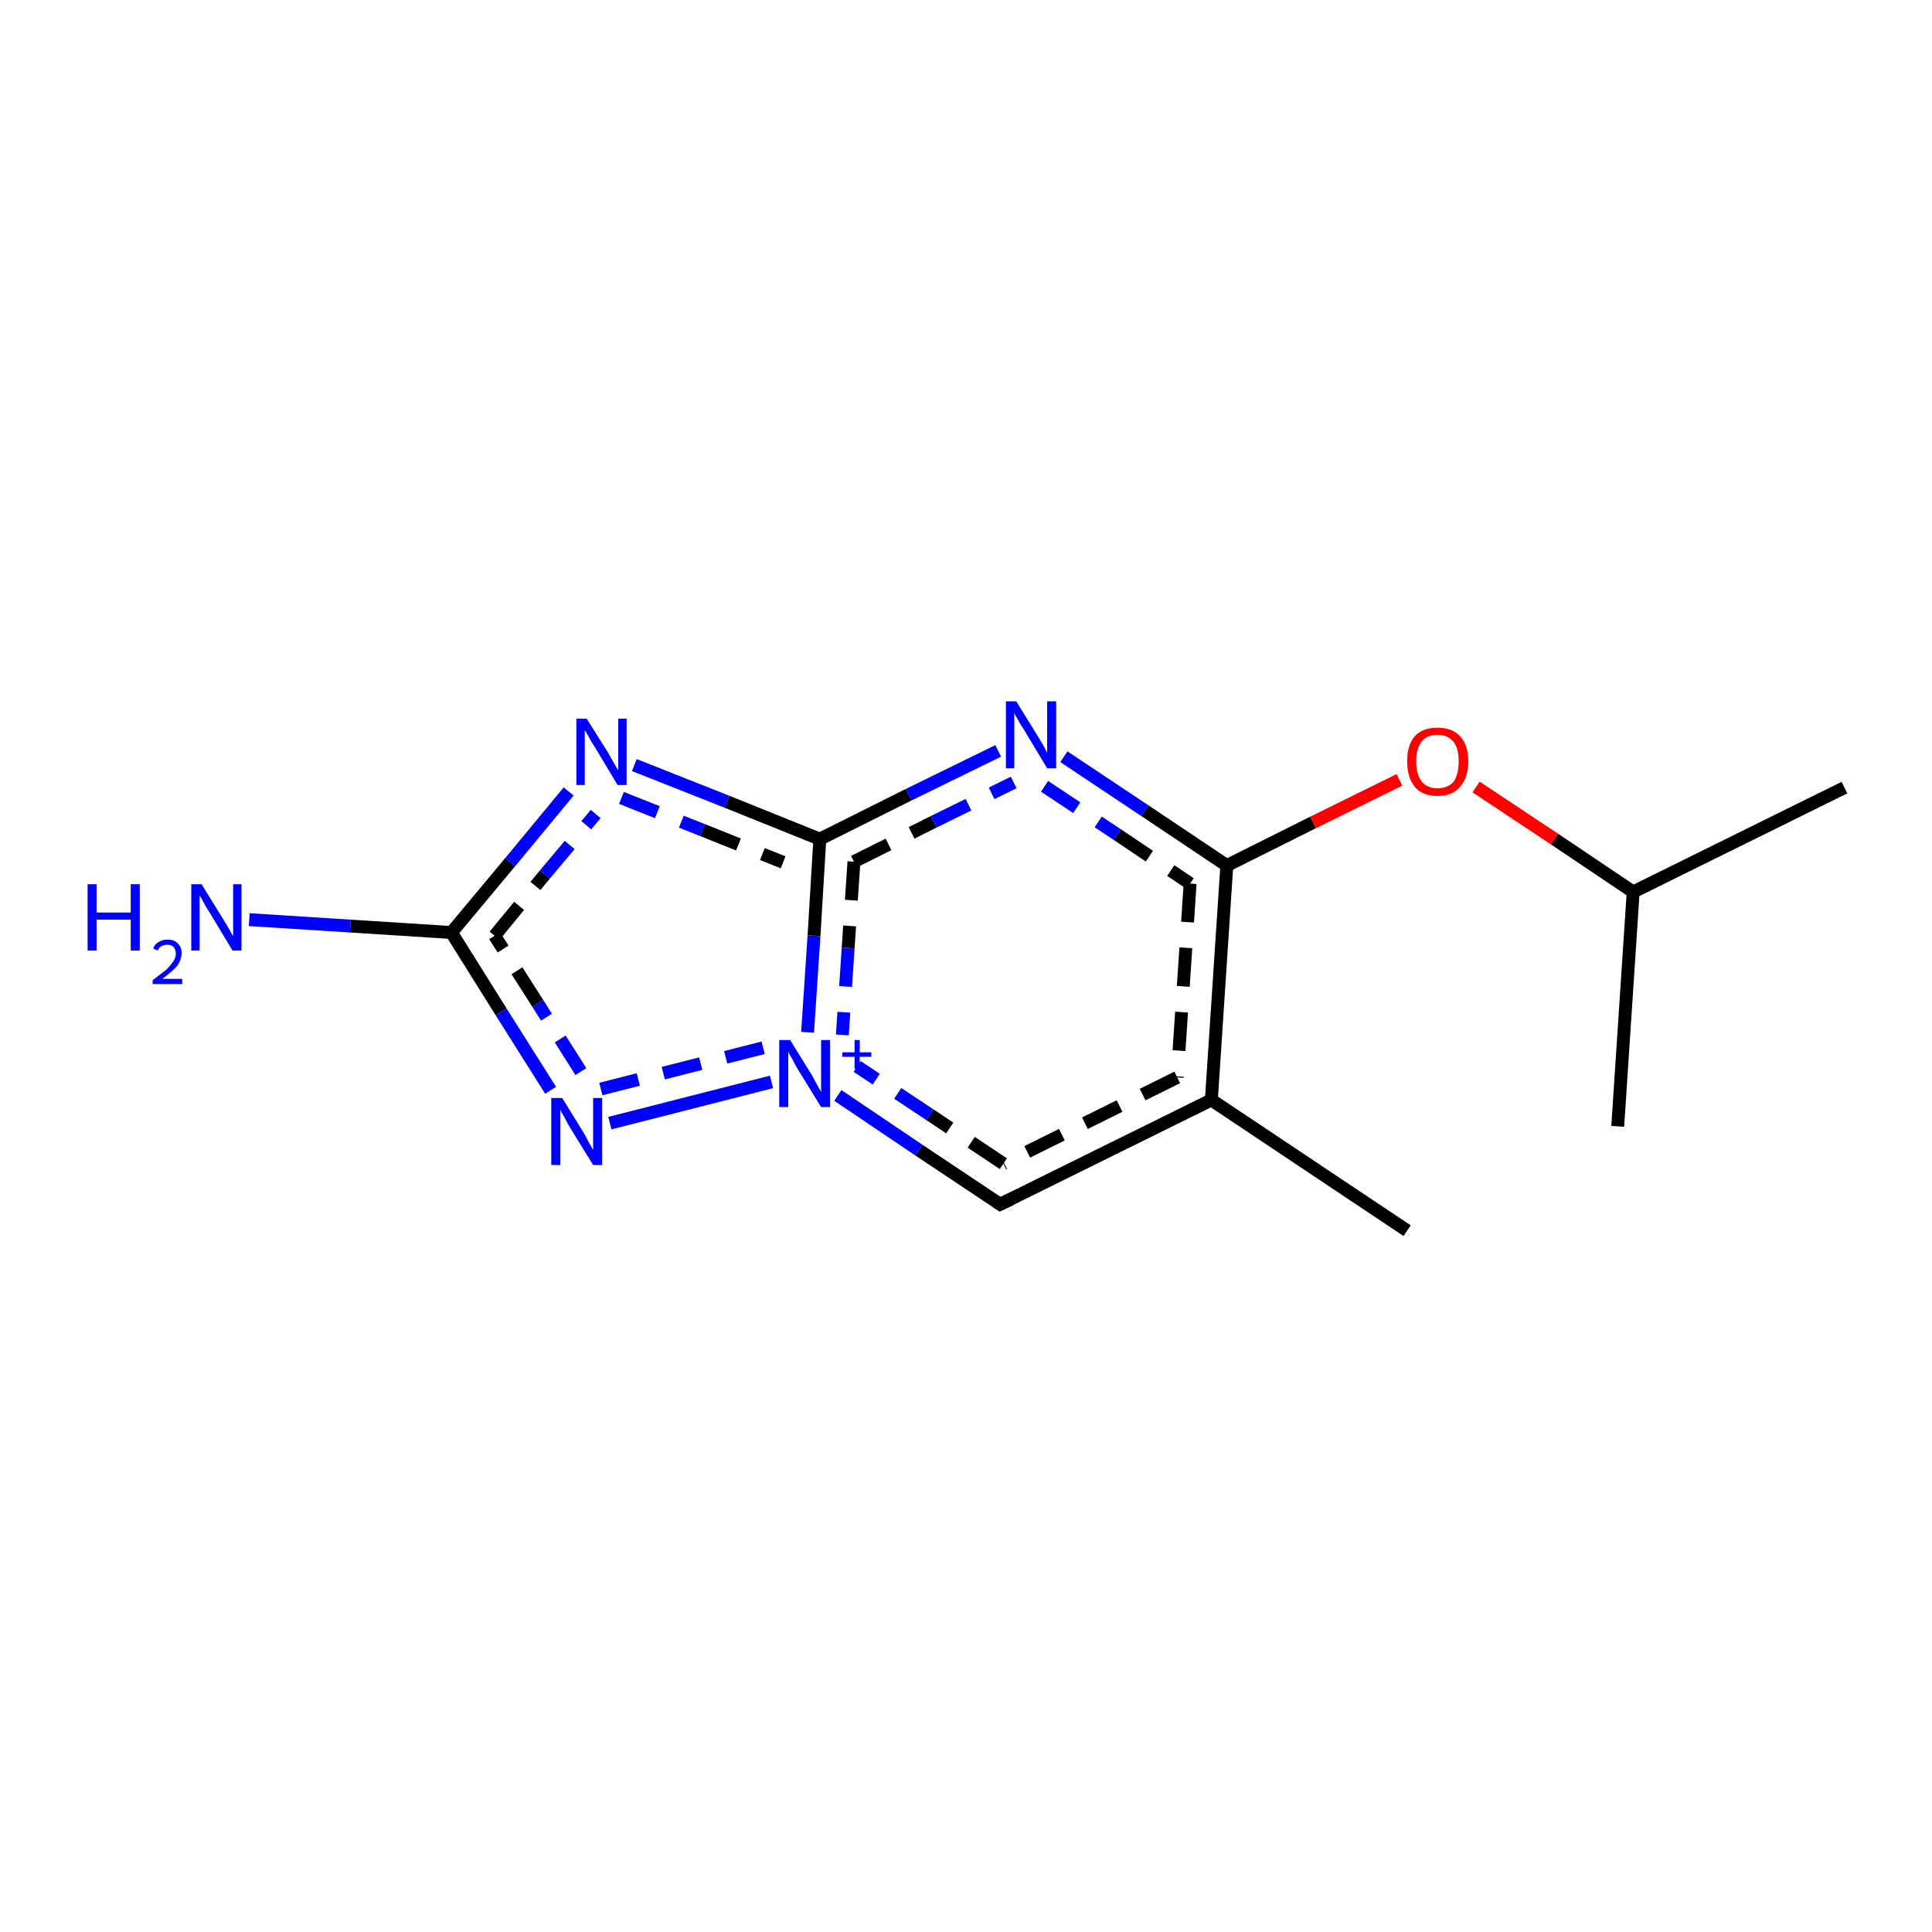<?xml version='1.0' encoding='iso-8859-1'?>
<svg version='1.1' baseProfile='full'
              xmlns='http://www.w3.org/2000/svg'
                      xmlns:rdkit='http://www.rdkit.org/xml'
                      xmlns:xlink='http://www.w3.org/1999/xlink'
                  xml:space='preserve'
width='300px' height='300px' viewBox='0 0 300 300'>
<!-- END OF HEADER -->
<rect style='opacity:1.0;fill:#FFFFFF;stroke:none' width='300.0' height='300.0' x='0.0' y='0.0'> </rect>
<path class='bond-0 atom-0 atom-1' d='M 165.2,117.5 L 177.8,125.9' style='fill:none;fill-rule:evenodd;stroke:#0000FF;stroke-width:2.0px;stroke-linecap:butt;stroke-linejoin:miter;stroke-opacity:1' />
<path class='bond-0 atom-0 atom-1' d='M 177.8,125.9 L 190.5,134.4' style='fill:none;fill-rule:evenodd;stroke:#000000;stroke-width:2.0px;stroke-linecap:butt;stroke-linejoin:miter;stroke-opacity:1' />
<path class='bond-0 atom-0 atom-1' d='M 162.2,122.1 L 173.5,129.6' style='fill:none;fill-rule:evenodd;stroke:#0000FF;stroke-width:2.0px;stroke-linecap:butt;stroke-linejoin:miter;stroke-opacity:1;stroke-dasharray:6,4' />
<path class='bond-0 atom-0 atom-1' d='M 173.5,129.6 L 184.8,137.2' style='fill:none;fill-rule:evenodd;stroke:#000000;stroke-width:2.0px;stroke-linecap:butt;stroke-linejoin:miter;stroke-opacity:1;stroke-dasharray:6,4' />
<path class='bond-1 atom-1 atom-2' d='M 190.5,134.4 L 203.9,127.7' style='fill:none;fill-rule:evenodd;stroke:#000000;stroke-width:2.0px;stroke-linecap:butt;stroke-linejoin:miter;stroke-opacity:1' />
<path class='bond-1 atom-1 atom-2' d='M 203.9,127.7 L 217.3,121.1' style='fill:none;fill-rule:evenodd;stroke:#FF0000;stroke-width:2.0px;stroke-linecap:butt;stroke-linejoin:miter;stroke-opacity:1' />
<path class='bond-2 atom-2 atom-3' d='M 229.2,122.2 L 241.4,130.3' style='fill:none;fill-rule:evenodd;stroke:#FF0000;stroke-width:2.0px;stroke-linecap:butt;stroke-linejoin:miter;stroke-opacity:1' />
<path class='bond-2 atom-2 atom-3' d='M 241.4,130.3 L 253.6,138.5' style='fill:none;fill-rule:evenodd;stroke:#000000;stroke-width:2.0px;stroke-linecap:butt;stroke-linejoin:miter;stroke-opacity:1' />
<path class='bond-3 atom-3 atom-4' d='M 253.6,138.5 L 286.4,122.3' style='fill:none;fill-rule:evenodd;stroke:#000000;stroke-width:2.0px;stroke-linecap:butt;stroke-linejoin:miter;stroke-opacity:1' />
<path class='bond-4 atom-3 atom-5' d='M 253.6,138.5 L 251.2,174.9' style='fill:none;fill-rule:evenodd;stroke:#000000;stroke-width:2.0px;stroke-linecap:butt;stroke-linejoin:miter;stroke-opacity:1' />
<path class='bond-5 atom-1 atom-6' d='M 190.5,134.4 L 188.1,170.8' style='fill:none;fill-rule:evenodd;stroke:#000000;stroke-width:2.0px;stroke-linecap:butt;stroke-linejoin:miter;stroke-opacity:1' />
<path class='bond-5 atom-1 atom-6' d='M 184.8,137.2 L 182.8,167.3' style='fill:none;fill-rule:evenodd;stroke:#000000;stroke-width:2.0px;stroke-linecap:butt;stroke-linejoin:miter;stroke-opacity:1;stroke-dasharray:6,4' />
<path class='bond-6 atom-6 atom-7' d='M 188.1,170.8 L 155.3,187.0' style='fill:none;fill-rule:evenodd;stroke:#000000;stroke-width:2.0px;stroke-linecap:butt;stroke-linejoin:miter;stroke-opacity:1' />
<path class='bond-6 atom-6 atom-7' d='M 182.8,167.3 L 155.8,180.7' style='fill:none;fill-rule:evenodd;stroke:#000000;stroke-width:2.0px;stroke-linecap:butt;stroke-linejoin:miter;stroke-opacity:1;stroke-dasharray:6,4' />
<path class='bond-7 atom-7 atom-8' d='M 155.3,187.0 L 142.7,178.6' style='fill:none;fill-rule:evenodd;stroke:#000000;stroke-width:2.0px;stroke-linecap:butt;stroke-linejoin:miter;stroke-opacity:1' />
<path class='bond-7 atom-7 atom-8' d='M 142.7,178.6 L 130.1,170.1' style='fill:none;fill-rule:evenodd;stroke:#0000FF;stroke-width:2.0px;stroke-linecap:butt;stroke-linejoin:miter;stroke-opacity:1' />
<path class='bond-7 atom-7 atom-8' d='M 155.8,180.7 L 144.4,173.1' style='fill:none;fill-rule:evenodd;stroke:#000000;stroke-width:2.0px;stroke-linecap:butt;stroke-linejoin:miter;stroke-opacity:1;stroke-dasharray:6,4' />
<path class='bond-7 atom-7 atom-8' d='M 144.4,173.1 L 133.1,165.6' style='fill:none;fill-rule:evenodd;stroke:#0000FF;stroke-width:2.0px;stroke-linecap:butt;stroke-linejoin:miter;stroke-opacity:1;stroke-dasharray:6,4' />
<path class='bond-8 atom-8 atom-9' d='M 119.8,168.0 L 94.7,174.4' style='fill:none;fill-rule:evenodd;stroke:#0000FF;stroke-width:2.0px;stroke-linecap:butt;stroke-linejoin:miter;stroke-opacity:1' />
<path class='bond-8 atom-8 atom-9' d='M 118.5,162.7 L 93.3,169.1' style='fill:none;fill-rule:evenodd;stroke:#0000FF;stroke-width:2.0px;stroke-linecap:butt;stroke-linejoin:miter;stroke-opacity:1;stroke-dasharray:6,4' />
<path class='bond-9 atom-9 atom-10' d='M 85.5,169.3 L 77.8,157.1' style='fill:none;fill-rule:evenodd;stroke:#0000FF;stroke-width:2.0px;stroke-linecap:butt;stroke-linejoin:miter;stroke-opacity:1' />
<path class='bond-9 atom-9 atom-10' d='M 77.8,157.1 L 70.1,144.8' style='fill:none;fill-rule:evenodd;stroke:#000000;stroke-width:2.0px;stroke-linecap:butt;stroke-linejoin:miter;stroke-opacity:1' />
<path class='bond-9 atom-9 atom-10' d='M 90.2,166.4 L 83.5,155.8' style='fill:none;fill-rule:evenodd;stroke:#0000FF;stroke-width:2.0px;stroke-linecap:butt;stroke-linejoin:miter;stroke-opacity:1;stroke-dasharray:6,4' />
<path class='bond-9 atom-9 atom-10' d='M 83.5,155.8 L 76.8,145.3' style='fill:none;fill-rule:evenodd;stroke:#000000;stroke-width:2.0px;stroke-linecap:butt;stroke-linejoin:miter;stroke-opacity:1;stroke-dasharray:6,4' />
<path class='bond-10 atom-10 atom-11' d='M 70.1,144.8 L 54.4,143.8' style='fill:none;fill-rule:evenodd;stroke:#000000;stroke-width:2.0px;stroke-linecap:butt;stroke-linejoin:miter;stroke-opacity:1' />
<path class='bond-10 atom-10 atom-11' d='M 54.4,143.8 L 38.7,142.8' style='fill:none;fill-rule:evenodd;stroke:#0000FF;stroke-width:2.0px;stroke-linecap:butt;stroke-linejoin:miter;stroke-opacity:1' />
<path class='bond-11 atom-10 atom-12' d='M 70.1,144.8 L 79.2,133.9' style='fill:none;fill-rule:evenodd;stroke:#000000;stroke-width:2.0px;stroke-linecap:butt;stroke-linejoin:miter;stroke-opacity:1' />
<path class='bond-11 atom-10 atom-12' d='M 79.2,133.9 L 88.3,122.9' style='fill:none;fill-rule:evenodd;stroke:#0000FF;stroke-width:2.0px;stroke-linecap:butt;stroke-linejoin:miter;stroke-opacity:1' />
<path class='bond-11 atom-10 atom-12' d='M 76.8,145.3 L 84.6,135.8' style='fill:none;fill-rule:evenodd;stroke:#000000;stroke-width:2.0px;stroke-linecap:butt;stroke-linejoin:miter;stroke-opacity:1;stroke-dasharray:6,4' />
<path class='bond-11 atom-10 atom-12' d='M 84.6,135.8 L 92.5,126.4' style='fill:none;fill-rule:evenodd;stroke:#0000FF;stroke-width:2.0px;stroke-linecap:butt;stroke-linejoin:miter;stroke-opacity:1;stroke-dasharray:6,4' />
<path class='bond-12 atom-12 atom-13' d='M 98.5,118.8 L 112.9,124.5' style='fill:none;fill-rule:evenodd;stroke:#0000FF;stroke-width:2.0px;stroke-linecap:butt;stroke-linejoin:miter;stroke-opacity:1' />
<path class='bond-12 atom-12 atom-13' d='M 112.9,124.5 L 127.3,130.3' style='fill:none;fill-rule:evenodd;stroke:#000000;stroke-width:2.0px;stroke-linecap:butt;stroke-linejoin:miter;stroke-opacity:1' />
<path class='bond-12 atom-12 atom-13' d='M 96.5,123.9 L 109.1,128.9' style='fill:none;fill-rule:evenodd;stroke:#0000FF;stroke-width:2.0px;stroke-linecap:butt;stroke-linejoin:miter;stroke-opacity:1;stroke-dasharray:6,4' />
<path class='bond-12 atom-12 atom-13' d='M 109.1,128.9 L 121.6,133.9' style='fill:none;fill-rule:evenodd;stroke:#000000;stroke-width:2.0px;stroke-linecap:butt;stroke-linejoin:miter;stroke-opacity:1;stroke-dasharray:6,4' />
<path class='bond-13 atom-6 atom-14' d='M 188.1,170.8 L 218.5,191.1' style='fill:none;fill-rule:evenodd;stroke:#000000;stroke-width:2.0px;stroke-linecap:butt;stroke-linejoin:miter;stroke-opacity:1' />
<path class='bond-14 atom-13 atom-0' d='M 127.3,130.3 L 141.1,123.4' style='fill:none;fill-rule:evenodd;stroke:#000000;stroke-width:2.0px;stroke-linecap:butt;stroke-linejoin:miter;stroke-opacity:1' />
<path class='bond-14 atom-13 atom-0' d='M 141.1,123.4 L 155.0,116.6' style='fill:none;fill-rule:evenodd;stroke:#0000FF;stroke-width:2.0px;stroke-linecap:butt;stroke-linejoin:miter;stroke-opacity:1' />
<path class='bond-14 atom-13 atom-0' d='M 132.6,133.8 L 145.0,127.6' style='fill:none;fill-rule:evenodd;stroke:#000000;stroke-width:2.0px;stroke-linecap:butt;stroke-linejoin:miter;stroke-opacity:1;stroke-dasharray:6,4' />
<path class='bond-14 atom-13 atom-0' d='M 145.0,127.6 L 157.4,121.5' style='fill:none;fill-rule:evenodd;stroke:#0000FF;stroke-width:2.0px;stroke-linecap:butt;stroke-linejoin:miter;stroke-opacity:1;stroke-dasharray:6,4' />
<path class='bond-15 atom-13 atom-8' d='M 127.3,130.3 L 126.4,145.3' style='fill:none;fill-rule:evenodd;stroke:#000000;stroke-width:2.0px;stroke-linecap:butt;stroke-linejoin:miter;stroke-opacity:1' />
<path class='bond-15 atom-13 atom-8' d='M 126.4,145.3 L 125.4,160.3' style='fill:none;fill-rule:evenodd;stroke:#0000FF;stroke-width:2.0px;stroke-linecap:butt;stroke-linejoin:miter;stroke-opacity:1' />
<path class='bond-15 atom-13 atom-8' d='M 132.6,133.8 L 131.7,147.2' style='fill:none;fill-rule:evenodd;stroke:#000000;stroke-width:2.0px;stroke-linecap:butt;stroke-linejoin:miter;stroke-opacity:1;stroke-dasharray:6,4' />
<path class='bond-15 atom-13 atom-8' d='M 131.7,147.2 L 130.8,160.7' style='fill:none;fill-rule:evenodd;stroke:#0000FF;stroke-width:2.0px;stroke-linecap:butt;stroke-linejoin:miter;stroke-opacity:1;stroke-dasharray:6,4' />
<path d='M 157.0,186.2 L 155.3,187.0 L 154.7,186.6' style='fill:none;stroke:#000000;stroke-width:2.0px;stroke-linecap:butt;stroke-linejoin:miter;stroke-opacity:1;' />
<path class='atom-0' d='M 157.8 108.9
L 161.2 114.4
Q 161.5 114.9, 162.1 115.9
Q 162.6 116.9, 162.6 116.9
L 162.6 108.9
L 164.0 108.9
L 164.0 119.3
L 162.6 119.3
L 159.0 113.3
Q 158.5 112.6, 158.1 111.8
Q 157.6 111.0, 157.5 110.7
L 157.5 119.3
L 156.2 119.3
L 156.2 108.9
L 157.8 108.9
' fill='#0000FF'/>
<path class='atom-2' d='M 218.5 118.2
Q 218.5 115.7, 219.7 114.3
Q 220.9 113.0, 223.2 113.0
Q 225.5 113.0, 226.7 114.3
Q 228.0 115.7, 228.0 118.2
Q 228.0 120.7, 226.7 122.2
Q 225.5 123.6, 223.2 123.6
Q 220.9 123.6, 219.7 122.2
Q 218.5 120.7, 218.5 118.2
M 223.2 122.4
Q 224.8 122.4, 225.7 121.4
Q 226.5 120.3, 226.5 118.2
Q 226.5 116.2, 225.7 115.2
Q 224.8 114.1, 223.2 114.1
Q 221.6 114.1, 220.8 115.1
Q 219.9 116.2, 219.9 118.2
Q 219.9 120.3, 220.8 121.4
Q 221.6 122.4, 223.2 122.4
' fill='#FF0000'/>
<path class='atom-8' d='M 122.7 161.5
L 126.1 167.0
Q 126.4 167.6, 126.9 168.5
Q 127.5 169.5, 127.5 169.6
L 127.5 161.5
L 128.9 161.5
L 128.9 171.9
L 127.5 171.9
L 123.8 165.9
Q 123.4 165.2, 123.0 164.4
Q 122.5 163.6, 122.4 163.3
L 122.4 171.9
L 121.0 171.9
L 121.0 161.5
L 122.7 161.5
' fill='#0000FF'/>
<path class='atom-8' d='M 130.8 163.4
L 132.7 163.4
L 132.7 161.5
L 133.5 161.5
L 133.5 163.4
L 135.3 163.4
L 135.3 164.1
L 133.5 164.1
L 133.5 166.0
L 132.7 166.0
L 132.7 164.1
L 130.8 164.1
L 130.8 163.4
' fill='#0000FF'/>
<path class='atom-9' d='M 87.3 170.5
L 90.7 176.0
Q 91.0 176.6, 91.5 177.5
Q 92.1 178.5, 92.1 178.6
L 92.1 170.5
L 93.5 170.5
L 93.5 180.9
L 92.1 180.9
L 88.4 174.9
Q 88.0 174.2, 87.6 173.4
Q 87.1 172.6, 87.0 172.3
L 87.0 180.9
L 85.6 180.9
L 85.6 170.5
L 87.3 170.5
' fill='#0000FF'/>
<path class='atom-11' d='M 13.6 137.3
L 15.0 137.3
L 15.0 141.7
L 20.3 141.7
L 20.3 137.3
L 21.7 137.3
L 21.7 147.6
L 20.3 147.6
L 20.3 142.8
L 15.0 142.8
L 15.0 147.6
L 13.6 147.6
L 13.6 137.3
' fill='#0000FF'/>
<path class='atom-11' d='M 23.8 147.3
Q 24.0 146.6, 24.6 146.3
Q 25.2 145.9, 26.0 145.9
Q 27.1 145.9, 27.6 146.5
Q 28.2 147.0, 28.2 148.0
Q 28.2 149.0, 27.5 150.0
Q 26.7 150.9, 25.2 152.0
L 28.3 152.0
L 28.3 152.8
L 23.7 152.8
L 23.7 152.2
Q 25.0 151.2, 25.8 150.6
Q 26.5 149.9, 26.9 149.3
Q 27.3 148.7, 27.3 148.1
Q 27.3 147.4, 26.9 147.0
Q 26.6 146.7, 26.0 146.7
Q 25.5 146.7, 25.1 146.9
Q 24.7 147.1, 24.5 147.6
L 23.8 147.3
' fill='#0000FF'/>
<path class='atom-11' d='M 31.3 137.3
L 34.7 142.8
Q 35.0 143.3, 35.6 144.3
Q 36.1 145.3, 36.2 145.3
L 36.2 137.3
L 37.5 137.3
L 37.5 147.6
L 36.1 147.6
L 32.5 141.6
Q 32.0 140.9, 31.6 140.1
Q 31.2 139.3, 31.0 139.1
L 31.0 147.6
L 29.7 147.6
L 29.7 137.3
L 31.3 137.3
' fill='#0000FF'/>
<path class='atom-12' d='M 91.1 111.6
L 94.5 117.0
Q 94.8 117.6, 95.4 118.6
Q 95.9 119.5, 96.0 119.6
L 96.0 111.6
L 97.3 111.6
L 97.3 121.9
L 95.9 121.9
L 92.3 115.9
Q 91.8 115.2, 91.4 114.4
Q 91.0 113.6, 90.8 113.4
L 90.8 121.9
L 89.5 121.9
L 89.5 111.6
L 91.1 111.6
' fill='#0000FF'/>
</svg>
